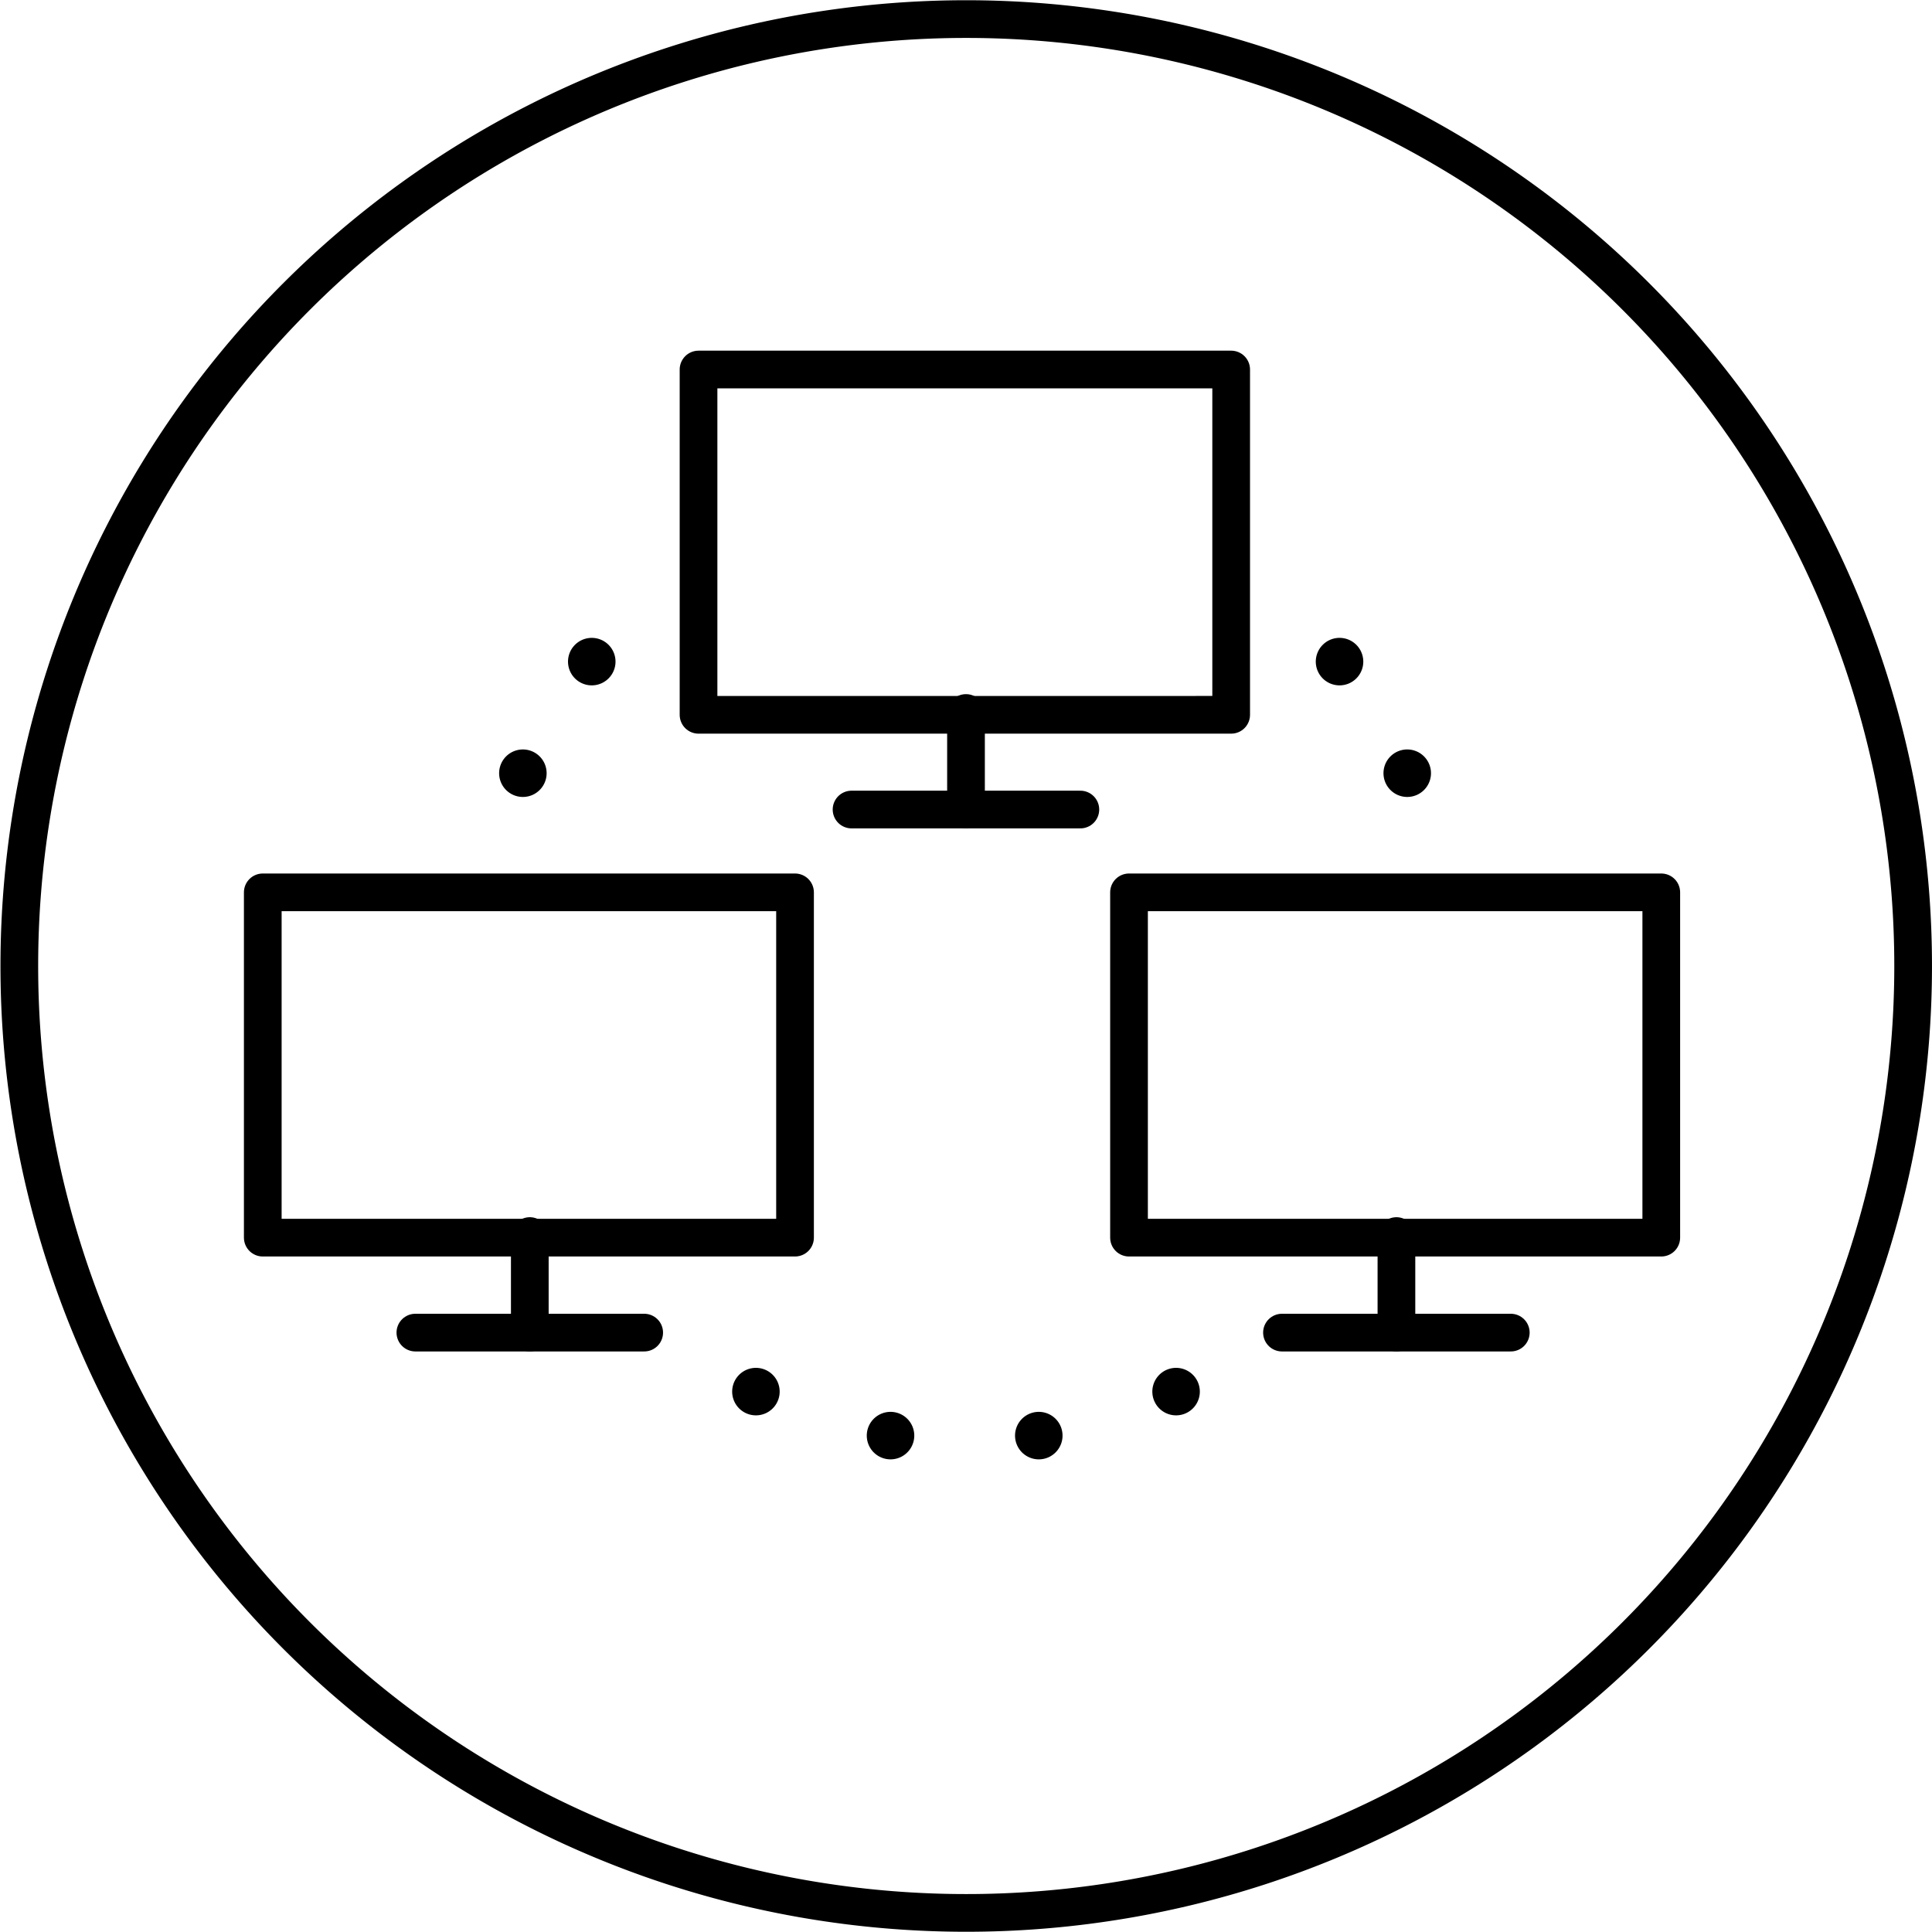 <svg xmlns="http://www.w3.org/2000/svg" viewBox="0 0 68.32 68.32"><defs><clipPath id="a" clipPathUnits="userSpaceOnUse"><path d="M-142.09 242.26h838.23v-422.4h-838.23Z"/></clipPath><clipPath id="b" clipPathUnits="userSpaceOnUse"><path d="M0 422.39h838.23V0H0Z"/></clipPath><clipPath id="c" clipPathUnits="userSpaceOnUse"><path d="M-116.97 235.55h838.23v-422.4h-838.23Z"/></clipPath><clipPath id="d" clipPathUnits="userSpaceOnUse"><path d="M-120 238.1h838.23v-422.38H-120Z"/></clipPath><clipPath id="e" clipPathUnits="userSpaceOnUse"><path d="M0 422.39h838.23V0H0Z"/></clipPath><clipPath id="f" clipPathUnits="userSpaceOnUse"><path d="M-128.38 249.42h838.23v-422.39h-838.23Z"/></clipPath><clipPath id="g" clipPathUnits="userSpaceOnUse"><path d="M-131.41 251.98H706.8V-170.4H-131.4Z"/></clipPath><clipPath id="h" clipPathUnits="userSpaceOnUse"><path d="M0 422.39h838.23V0H0Z"/></clipPath><clipPath id="i" clipPathUnits="userSpaceOnUse"><path d="M-105.4 249.42h838.23v-422.39H-105.4Z"/></clipPath><clipPath id="j" clipPathUnits="userSpaceOnUse"><path d="M-108.43 251.98H729.8V-170.4h-838.23Z"/></clipPath><clipPath id="k" clipPathUnits="userSpaceOnUse"><path d="M-106.42 234.27h838.23v-422.4h-838.23Z"/></clipPath><clipPath id="l" clipPathUnits="userSpaceOnUse"><path d="M-114.34 254.8h838.23v-422.4h-838.23Z"/></clipPath><clipPath id="m" clipPathUnits="userSpaceOnUse"><path d="M-118.27 254.8h838.23v-422.4h-838.23Z"/></clipPath><clipPath id="n" clipPathUnits="userSpaceOnUse"><path d="M-121.91 253.63H716.3v-422.4H-121.9Z"/></clipPath><clipPath id="o" clipPathUnits="userSpaceOnUse"><path d="M-110.77 253.63h838.23v-422.4h-838.23Z"/></clipPath><clipPath id="p" clipPathUnits="userSpaceOnUse"><path d="M-126.25 234.27h838.23v-422.4h-838.23Z"/></clipPath><clipPath id="q" clipPathUnits="userSpaceOnUse"><path d="M-104.59 237.23h838.23v-422.4H-104.6Z"/></clipPath><clipPath id="r" clipPathUnits="userSpaceOnUse"><path d="M-128.04 237.23h838.22v-422.4h-838.22Z"/></clipPath></defs><g class="eit-icon"><path fill="none" stroke="currentColor" stroke-miterlimit="10" d="M0 0a25.12 25.12 0 1 0-50.24 0A25.12 25.12 0 0 0 0 0Z" class="eit-icon-circle" clip-path="url(#a)" transform="matrix(1.333 0 0 -1.333 67.653 34.16)"/><path fill="none" stroke="currentColor" stroke-linecap="round" stroke-linejoin="round" stroke-miterlimit="10" d="M109.9 196h14.13v-9.16H109.9z" clip-path="url(#b)" transform="matrix(1.333 0 0 -1.333 -121.795 274.335)"/><path fill="none" stroke="currentColor" stroke-linecap="round" stroke-linejoin="round" stroke-miterlimit="10" d="M0 0v-2.56" clip-path="url(#c)" transform="matrix(1.333 0 0 -1.333 34.16 25.213)"/><path fill="none" stroke="currentColor" stroke-linecap="round" stroke-linejoin="round" stroke-miterlimit="10" d="M0 0h-6.07" clip-path="url(#d)" transform="matrix(1.333 0 0 -1.333 38.204 28.627)"/><path fill="none" stroke="currentColor" stroke-linecap="round" stroke-linejoin="round" stroke-miterlimit="10" d="M121.32 182.13h14.12v-9.16h-14.12z" clip-path="url(#e)" transform="matrix(1.333 0 0 -1.333 -121.795 274.335)"/><path fill="none" stroke="currentColor" stroke-linecap="round" stroke-linejoin="round" stroke-miterlimit="10" d="M0 0v-2.56" clip-path="url(#f)" transform="matrix(1.333 0 0 -1.333 49.381 43.71)"/><path fill="none" stroke="currentColor" stroke-linecap="round" stroke-linejoin="round" stroke-miterlimit="10" d="M0 0h-6.07" clip-path="url(#g)" transform="matrix(1.333 0 0 -1.333 53.425 47.124)"/><path fill="none" stroke="currentColor" stroke-linecap="round" stroke-linejoin="round" stroke-miterlimit="10" d="M98.34 182.13h14.12v-9.16H98.34Z" clip-path="url(#h)" transform="matrix(1.333 0 0 -1.333 -121.795 274.335)"/><path fill="none" stroke="currentColor" stroke-linecap="round" stroke-linejoin="round" stroke-miterlimit="10" d="M0 0v-2.56" clip-path="url(#i)" transform="matrix(1.333 0 0 -1.333 18.735 43.71)"/><path fill="none" stroke="currentColor" stroke-linecap="round" stroke-linejoin="round" stroke-miterlimit="10" d="M0 0h-6.07" clip-path="url(#j)" transform="matrix(1.333 0 0 -1.333 22.78 47.124)"/><path fill="currentColor" d="M0 0a.63.63 0 1 0 1.25 0A.63.63 0 0 0 0 0" clip-path="url(#k)" transform="matrix(1.333 0 0 -1.333 20.093 23.502)"/><path fill="currentColor" d="M0 0a.63.63 0 1 0 1.25 0A.63.63 0 0 0 0 0" clip-path="url(#l)" transform="matrix(1.333 0 0 -1.333 30.658 50.872)"/><path fill="currentColor" d="M0 0a.63.63 0 1 0 1.25 0A.63.63 0 0 0 0 0" clip-path="url(#m)" transform="matrix(1.333 0 0 -1.333 35.901 50.872)"/><path fill="currentColor" d="M0 0a.63.63 0 1 0 1.25 0A.63.63 0 0 0 0 0" clip-path="url(#n)" transform="matrix(1.333 0 0 -1.333 40.756 49.316)"/><path fill="currentColor" d="M0 0a.63.63 0 1 0 1.25 0A.63.63 0 0 0 0 0" clip-path="url(#o)" transform="matrix(1.333 0 0 -1.333 25.898 49.316)"/><path fill="currentColor" d="M0 0a.63.63 0 1 0 1.25 0A.63.63 0 0 0 0 0" clip-path="url(#p)" transform="matrix(1.333 0 0 -1.333 46.536 23.502)"/><path fill="currentColor" d="M0 0a.63.63 0 1 0 1.25 0A.63.63 0 0 0 0 0" clip-path="url(#q)" transform="matrix(1.333 0 0 -1.333 17.657 27.448)"/><path fill="currentColor" d="M0 0a.63.63 0 1 0 1.25 0A.63.63 0 0 0 0 0" clip-path="url(#r)" transform="matrix(1.333 0 0 -1.333 48.93 27.448)"/></g></svg>